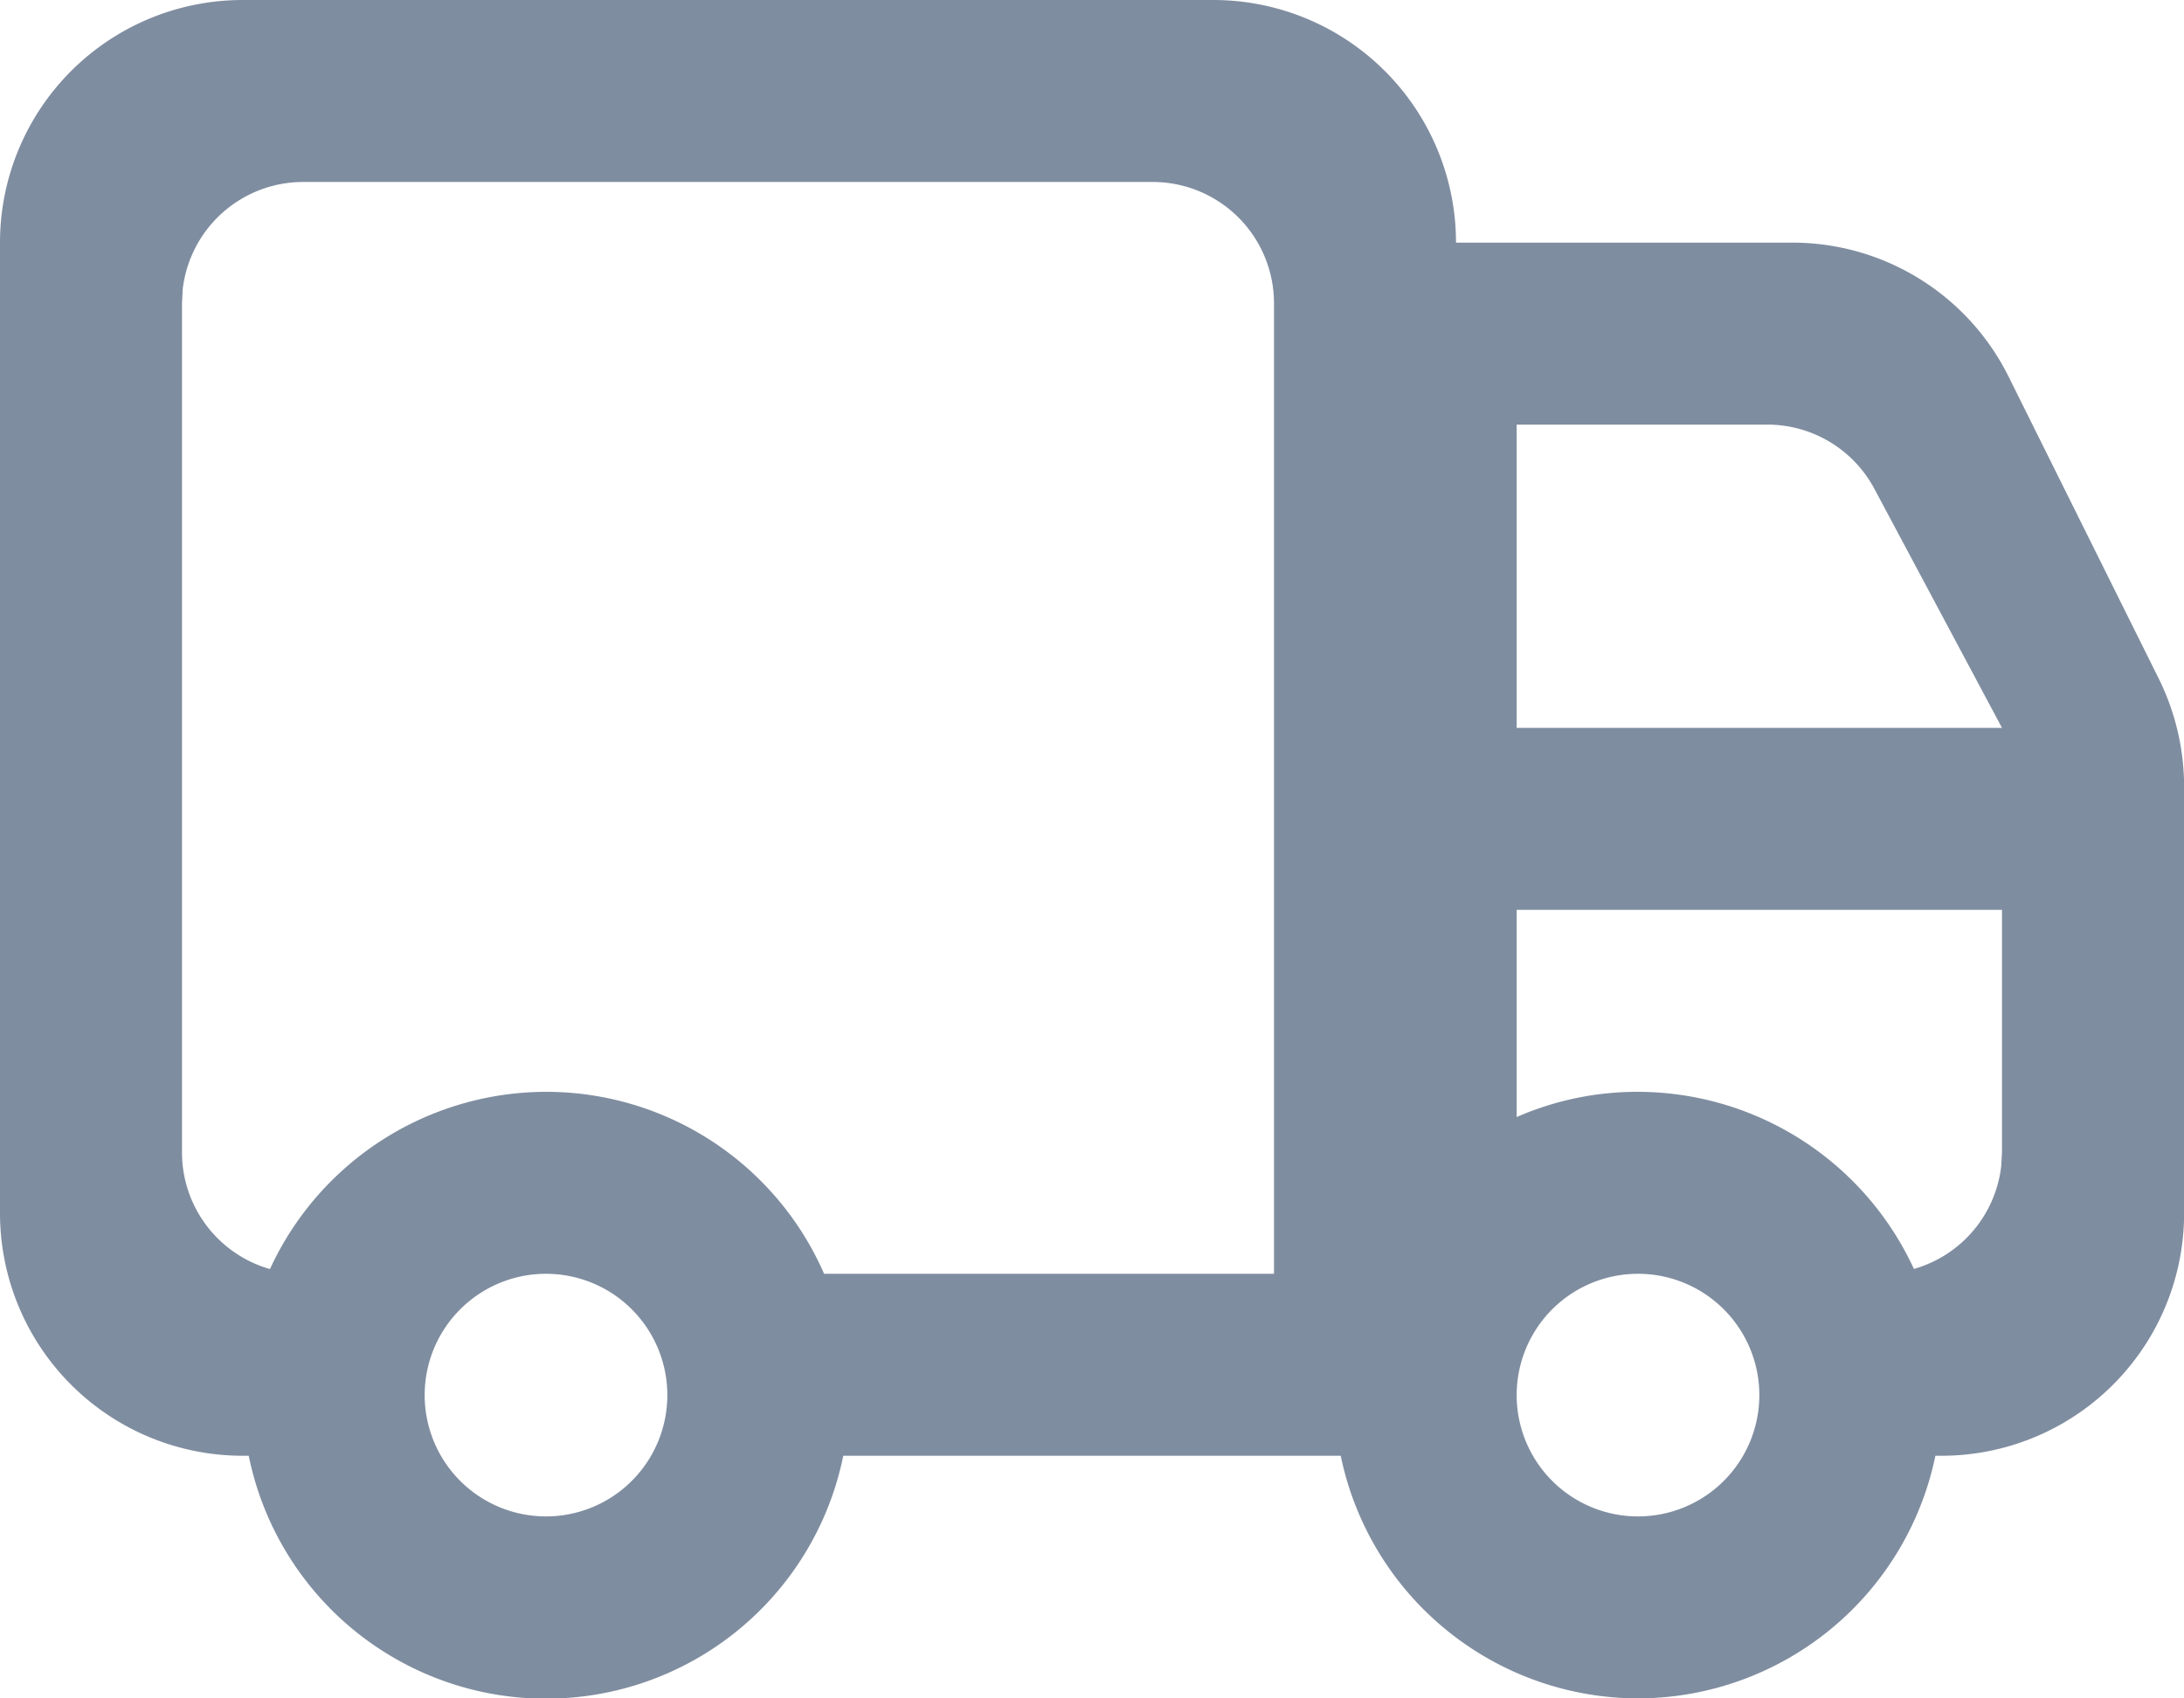 <svg xmlns="http://www.w3.org/2000/svg" width="18" height="14" viewBox="0 0 18 14">
  <path id="Shape" d="M13.5,14a2.506,2.506,0,0,1-2.45-2H6.95a2.5,2.5,0,0,1-4.9,0H2a2,2,0,0,1-2-2V2A2,2,0,0,1,2,0h8a2,2,0,0,1,2,2h2.766a1.99,1.99,0,0,1,1.791,1.11l1.235,2.484a2.017,2.017,0,0,1,.209.89V10a2,2,0,0,1-2,2h-.05A2.507,2.507,0,0,1,13.5,14Zm0-3.5a1,1,0,1,0,1,1A1,1,0,0,0,13.5,10.5Zm-9,0a1,1,0,1,0,1,1A1,1,0,0,0,4.5,10.5ZM4.5,9a2.5,2.5,0,0,1,2.292,1.5H10.5v-8a1,1,0,0,0-1-1h-7a1,1,0,0,0-.994.883L1.5,2.5v7a1,1,0,0,0,.725.961A2.509,2.509,0,0,1,4.5,9Zm9,0a2.509,2.509,0,0,1,2.274,1.46,1,1,0,0,0,.719-.843L16.5,9.5v-2h-4V9.208A2.477,2.477,0,0,1,13.5,9Zm-1-5.5V6h4L15.448,4.029a1,1,0,0,0-.882-.529Z" transform="translate(0 0)" fill="#7f8da0"/>
</svg>
